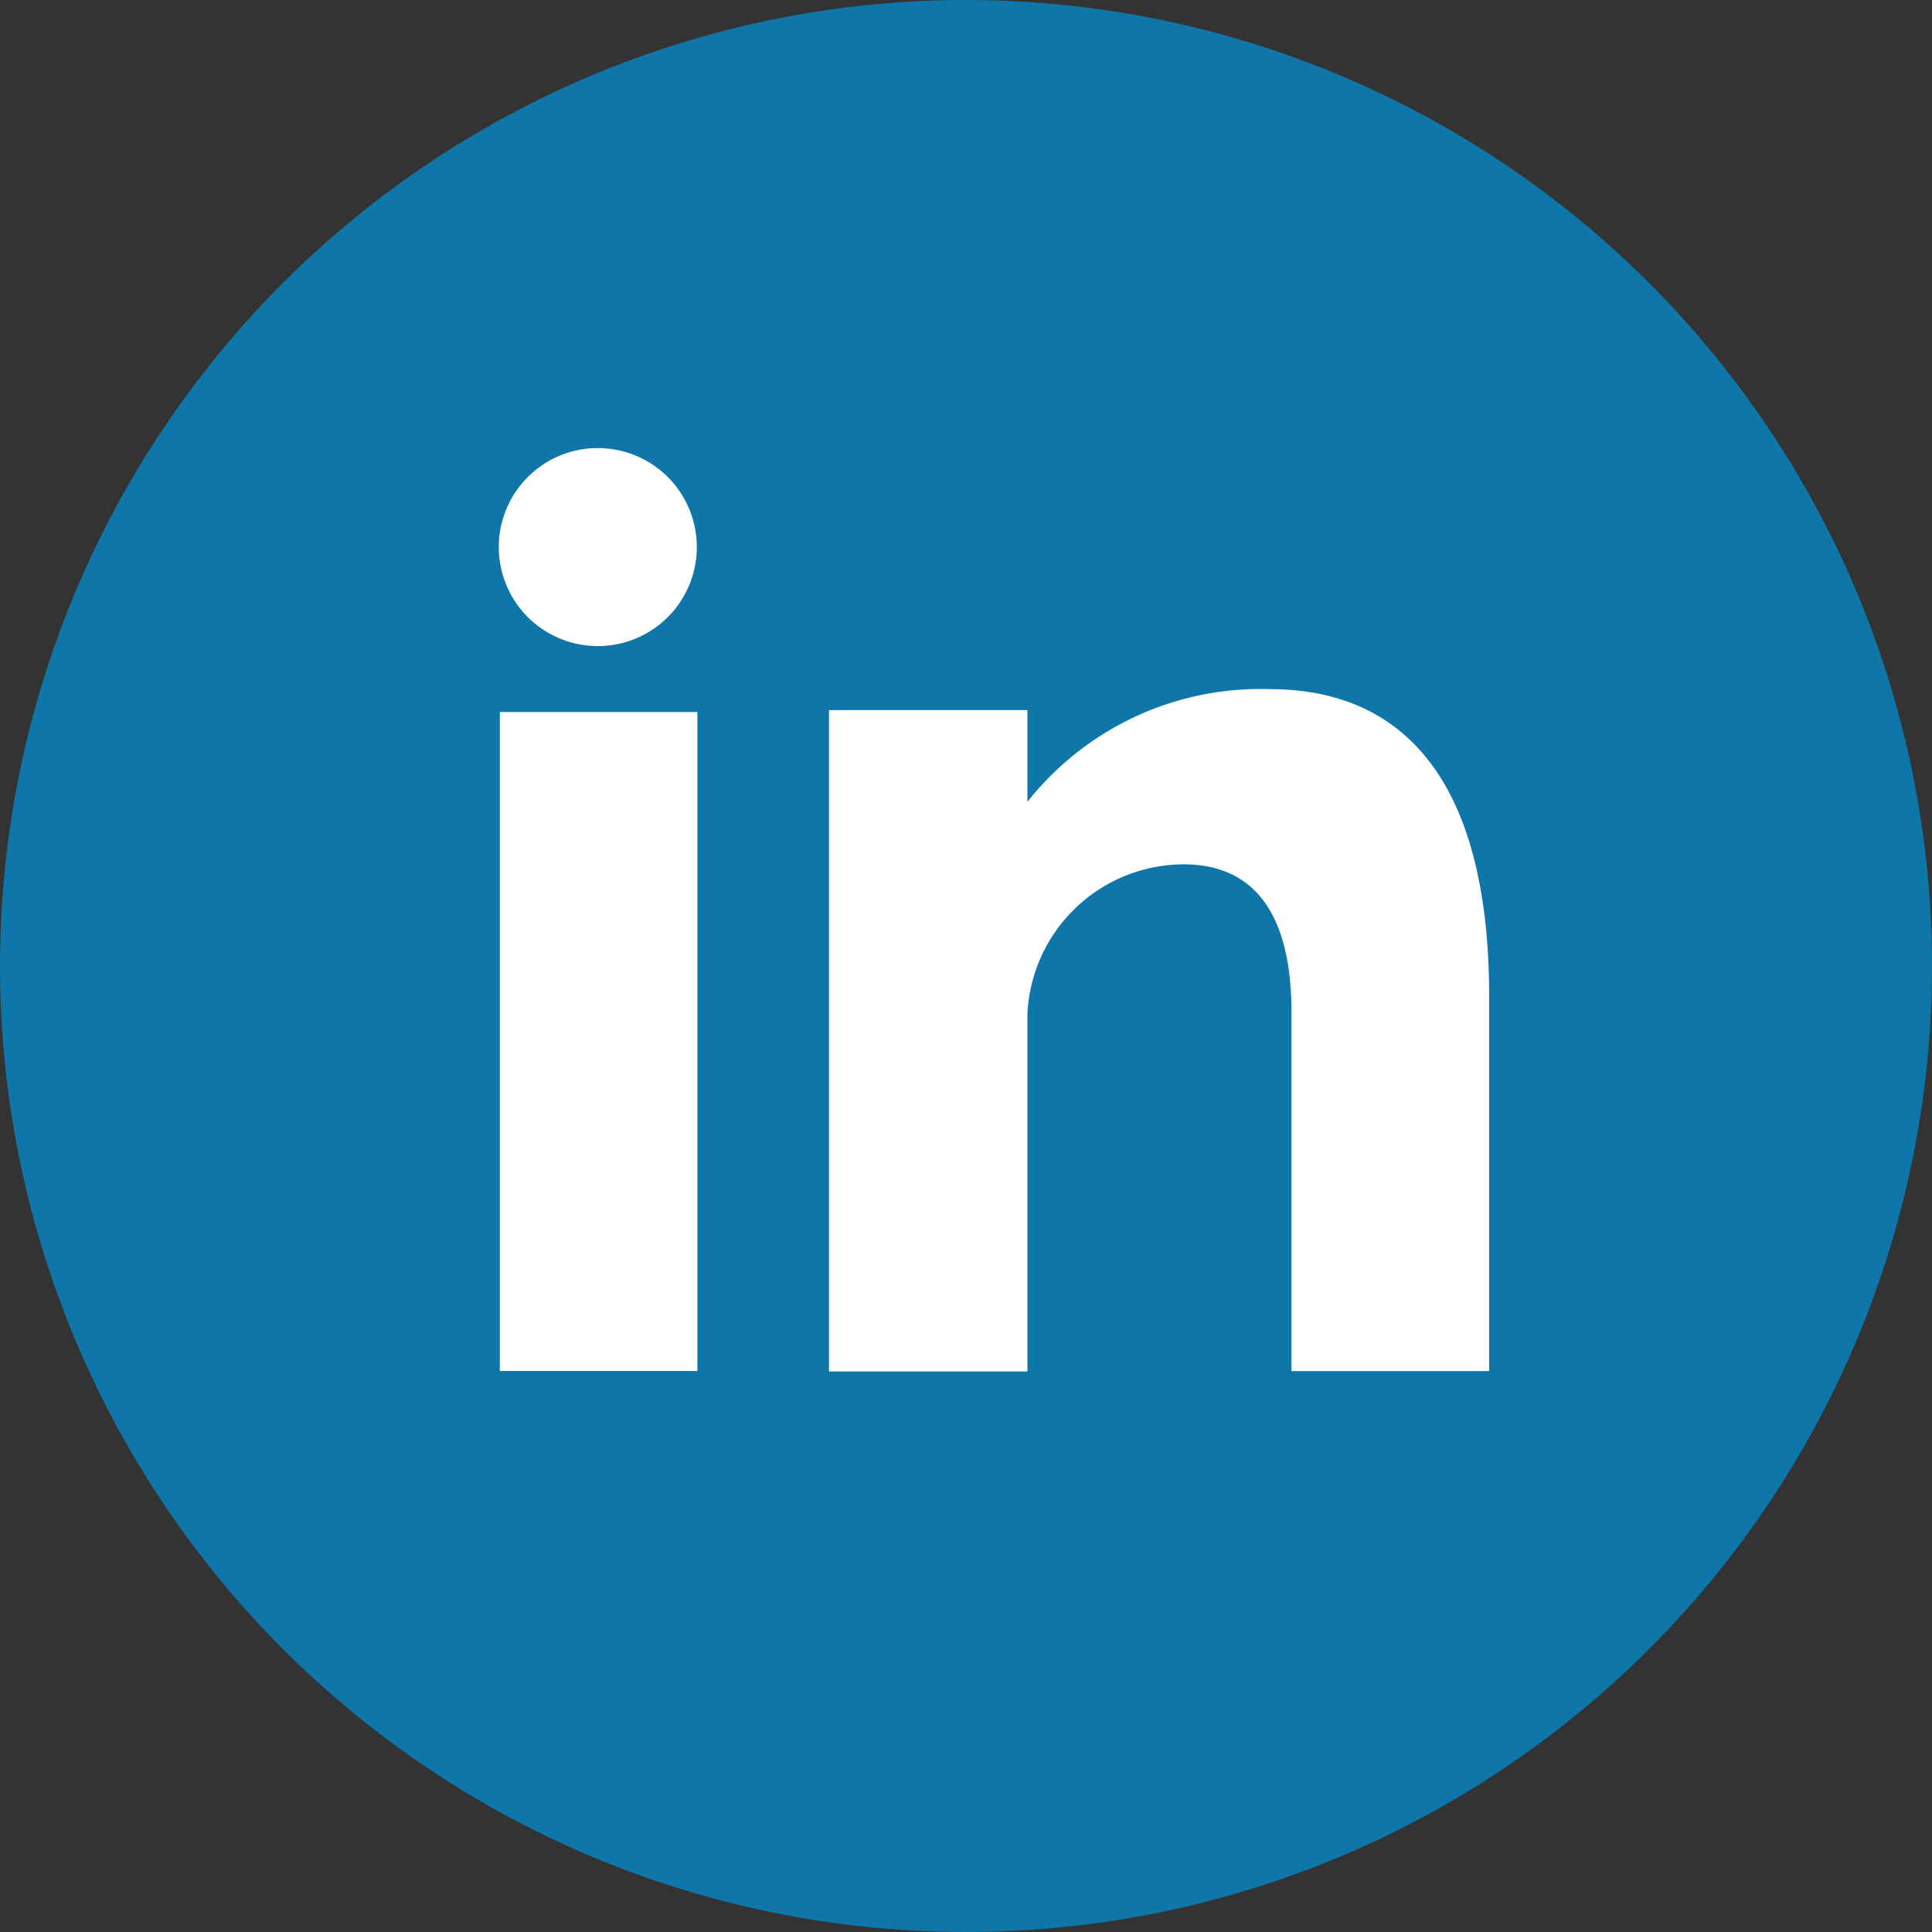 <svg xmlns="http://www.w3.org/2000/svg" width="24" height="24" viewBox="0 0 24 24"><rect x="0" y="0" width="24" height="24" fill="#333333" stroke="none"/><defs><style>.a{opacity:0;}.b{fill:#0e76a8;}.c{fill:#fff;}</style></defs><g transform="translate(-110 -10)"><g transform="translate(-33 1)"><rect class="a" width="24" height="24" transform="translate(143 9)"/><path class="b" d="M12,0A12,12,0,1,1,0,12,12,12,0,0,1,12,0Z" transform="translate(143 9)"/><path class="c" d="M81.946,84.294H84.4V76.108H81.946Zm9.569-8.47a3.687,3.687,0,0,0-3.015,1.4v-1.14H86.035V84.3H88.5V79.852A1.95,1.95,0,0,1,90.437,78c1.077,0,1.343.916,1.343,1.831v4.464h2.456V79.647C94.236,76.419,92.708,75.824,91.515,75.824Zm-8.352-.535a1.23,1.23,0,1,0-1.23-1.23,1.23,1.23,0,0,0,1.23,1.23Z" transform="translate(67.263 -58.263)"/></g></g></svg>